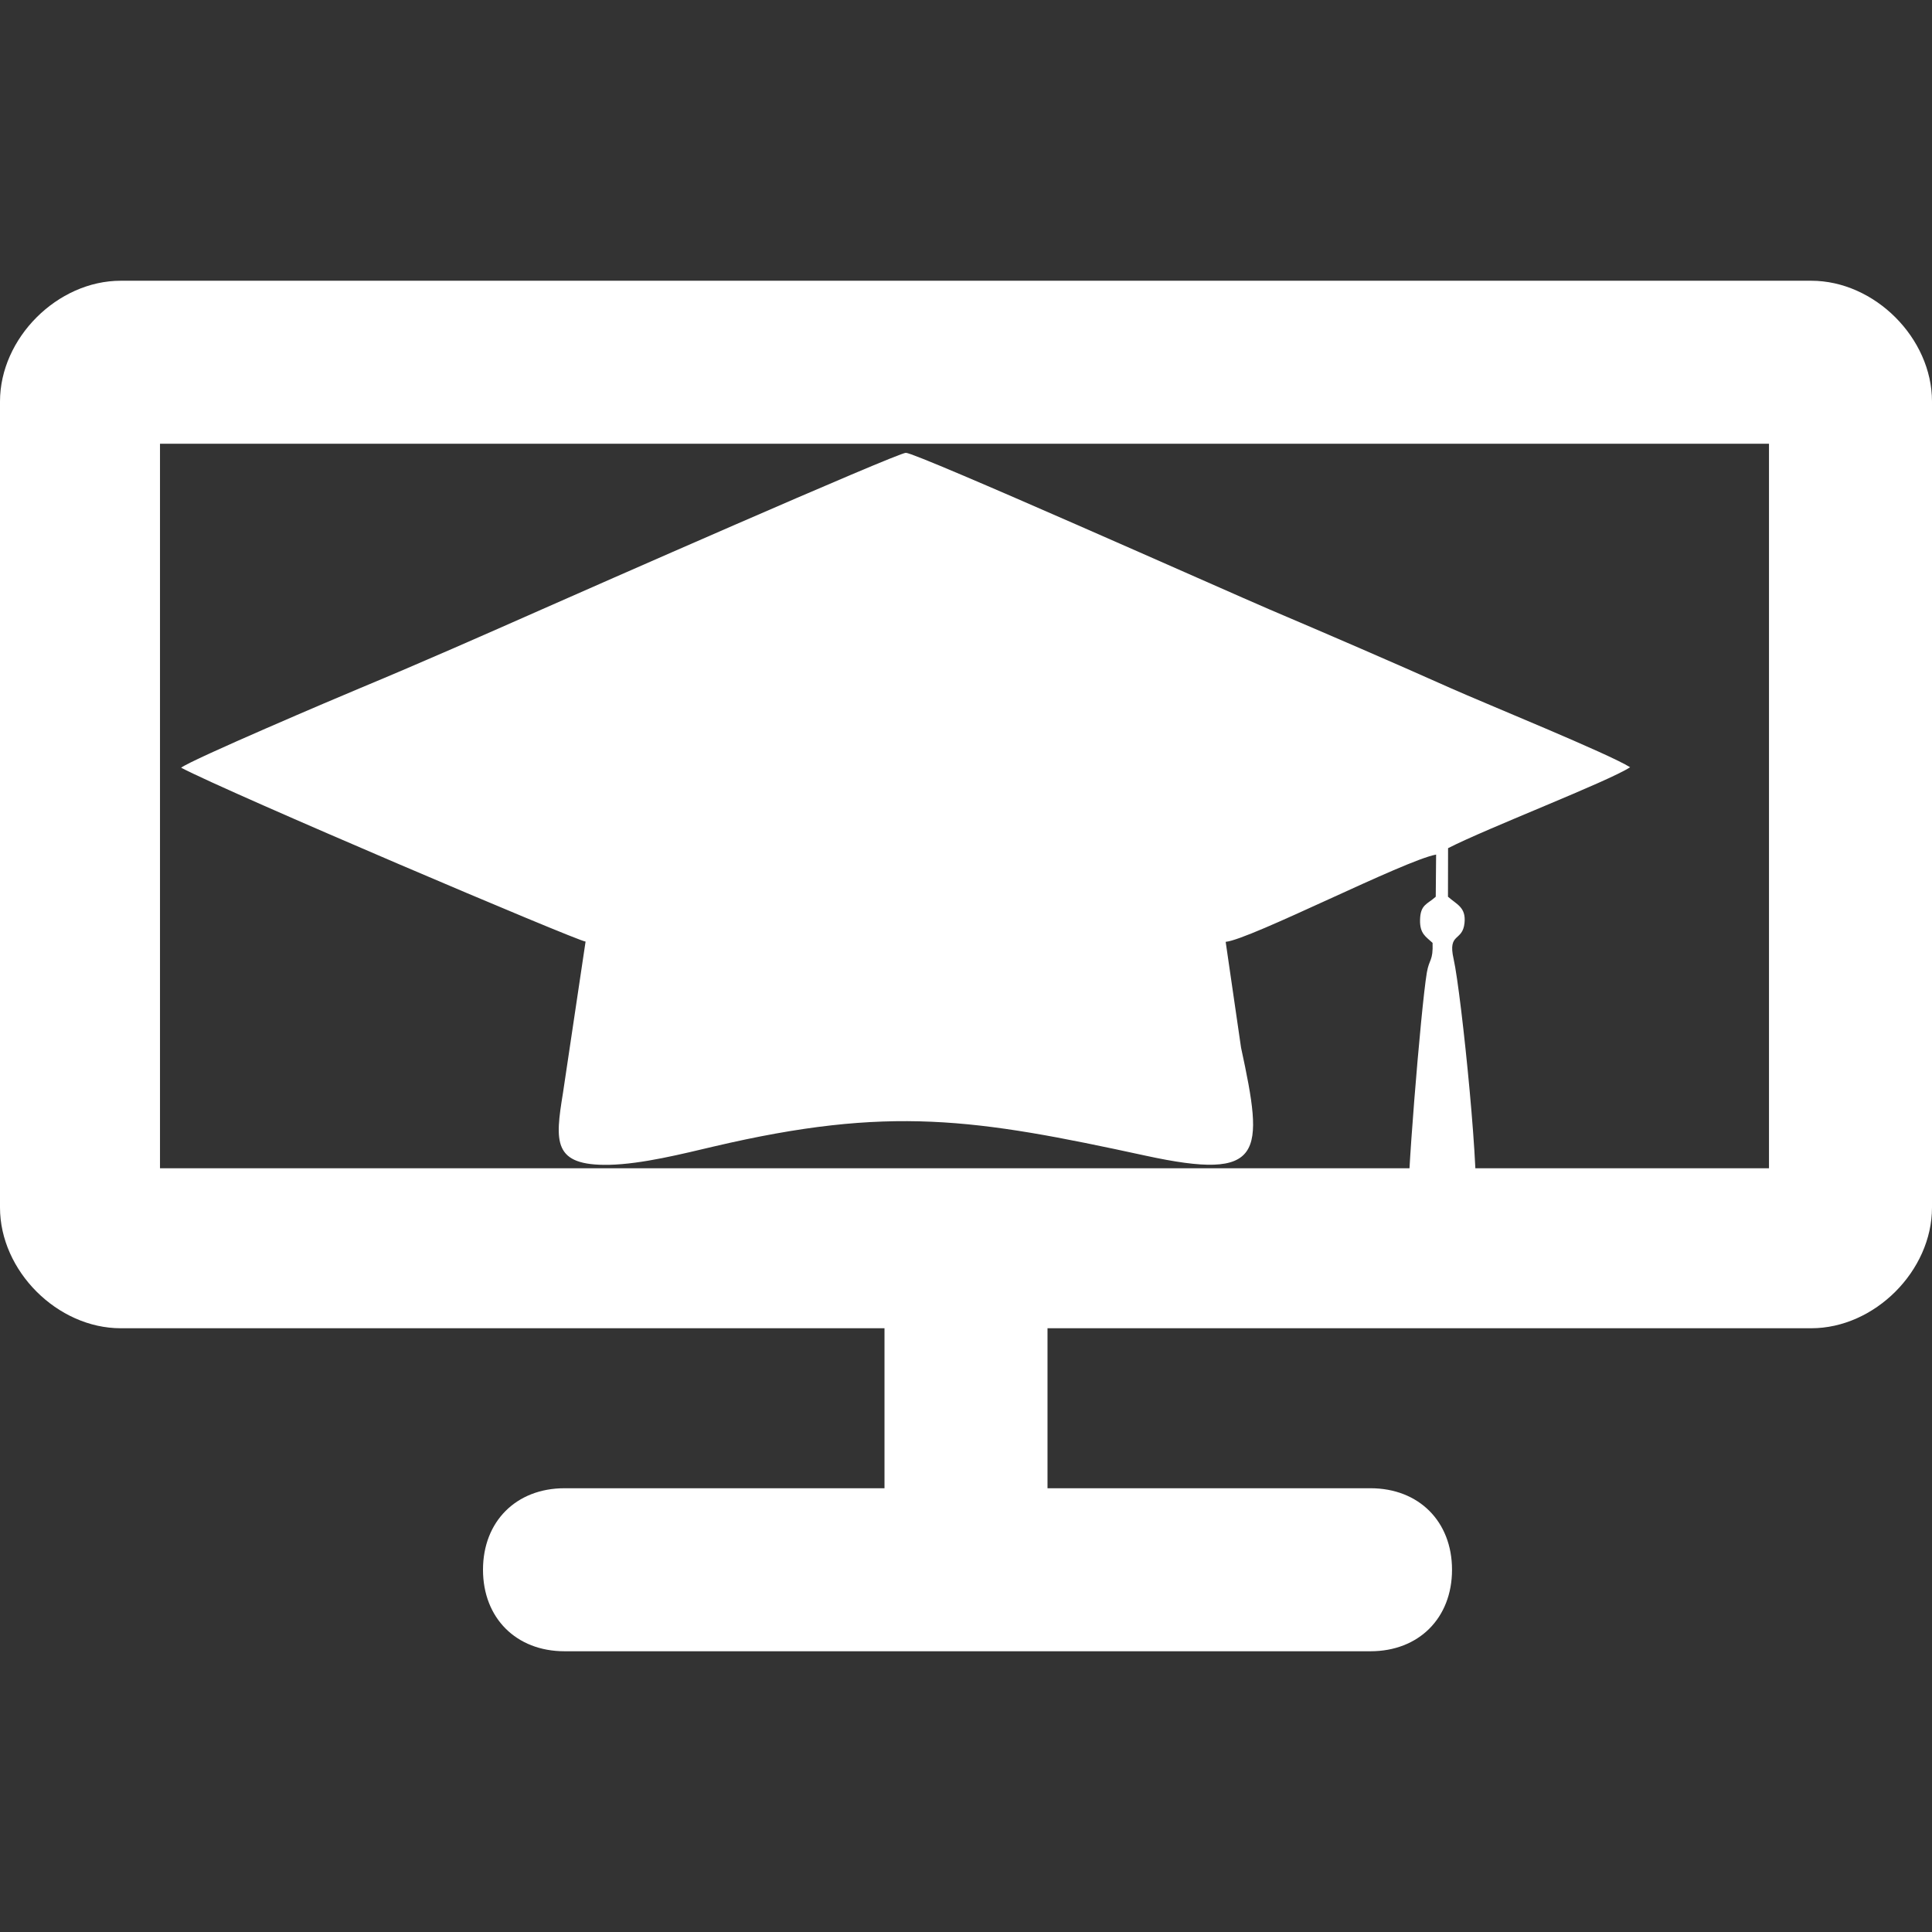 <svg enable-background="new 0 0 64 64" height="64" viewBox="0 0 64 64" width="64" xmlns="http://www.w3.org/2000/svg">
<rect x="0" y="0" width="64" height="64" fill="#333333" stroke="none"/>
<g fill="#fff">
    <path d="m60 9.3h-56c-2.1 0-4 1.9-4 4v26.7c0 2.1 1.9 4 4 4h25.3v5.3h-10.6c-1.6 0-2.7 1.1-2.7 2.7s1.1 2.7 2.7 2.7h26.7c1.6 0 2.7-1.1 2.7-2.7s-1.1-2.7-2.7-2.7h-10.7v-5.3h25.3c2.1 0 4-1.9 4-4v-26.7c0-2.1-1.9-4-4-4zm-1.3 29.4h-53.4v-24h53.3v24z"/>
    <!-- <path d="m17.3 36c2.1 0 4-1.9 4-4 1.3-1.1 3.5-2.7 5.3-4.3.6.3.9.3 1.4.3 1.1 0 1.9-.3 2.7-1.1l4.8 1.6c.8.3 1.6.3 2.4-.3l4.8-3.2c.5.3 1.1.3 1.6.3 2.1 0 4-1.9 4-4s-2.1-4-4.3-4c-1.9 0-3.2 1.1-3.7 2.7l-4.5 2.9-4.5-1.3c-.9-1.1-2-1.6-3.3-1.6-1.9 0-3.5 1.3-3.7 2.9-2.1 1.6-5.1 4-6.4 5.1h-.3c-2.4 0-4.3 1.9-4.3 4s1.9 4 4 4z"/> -->
        <g  transform="translate(-270, -1395)" fill="#FFFFF">
             <path d="M288.648,1431.213 C288.386,1432.822 288.305,1433.623 290.18,1433.586 C291.269,1433.562 292.616,1433.22 293.642,1432.98 C299.467,1431.614 302.294,1432.056 307.948,1433.283 C311.891,1434.138 311.875,1433.239 311.111,1429.702 L310.602,1426.2 C311.43,1426.117 316.531,1423.497 317.573,1423.309 L317.561,1424.705 C317.277,1424.961 317.052,1424.959 317.041,1425.473 C317.03,1425.936 317.239,1426.03 317.456,1426.234 C317.477,1426.838 317.345,1426.756 317.266,1427.217 C317.07,1428.37 316.553,1434.748 316.664,1434.975 C316.922,1435.509 318.542,1435.661 318.845,1435.002 C319.077,1434.505 318.416,1427.936 318.152,1426.763 C317.953,1425.883 318.45,1426.203 318.514,1425.575 C318.567,1425.055 318.262,1424.966 317.966,1424.705 L317.969,1423.097 C319.256,1422.436 323.258,1420.897 324,1420.416 C323.291,1419.969 319.208,1418.309 318.061,1417.798 C316.025,1416.889 314.078,1416.05 312.042,1415.183 C310.742,1414.628 300.384,1410.008 300.009,1410 C299.734,1409.995 289.223,1414.623 287.97,1415.178 C285.977,1416.059 283.986,1416.938 281.95,1417.786 C281.172,1418.109 276.355,1420.158 276,1420.431 C277.547,1421.248 289.169,1426.191 289.398,1426.191 L288.648,1431.213 Z" id="Classmates"></path>
       </g>
    </g>
</svg>